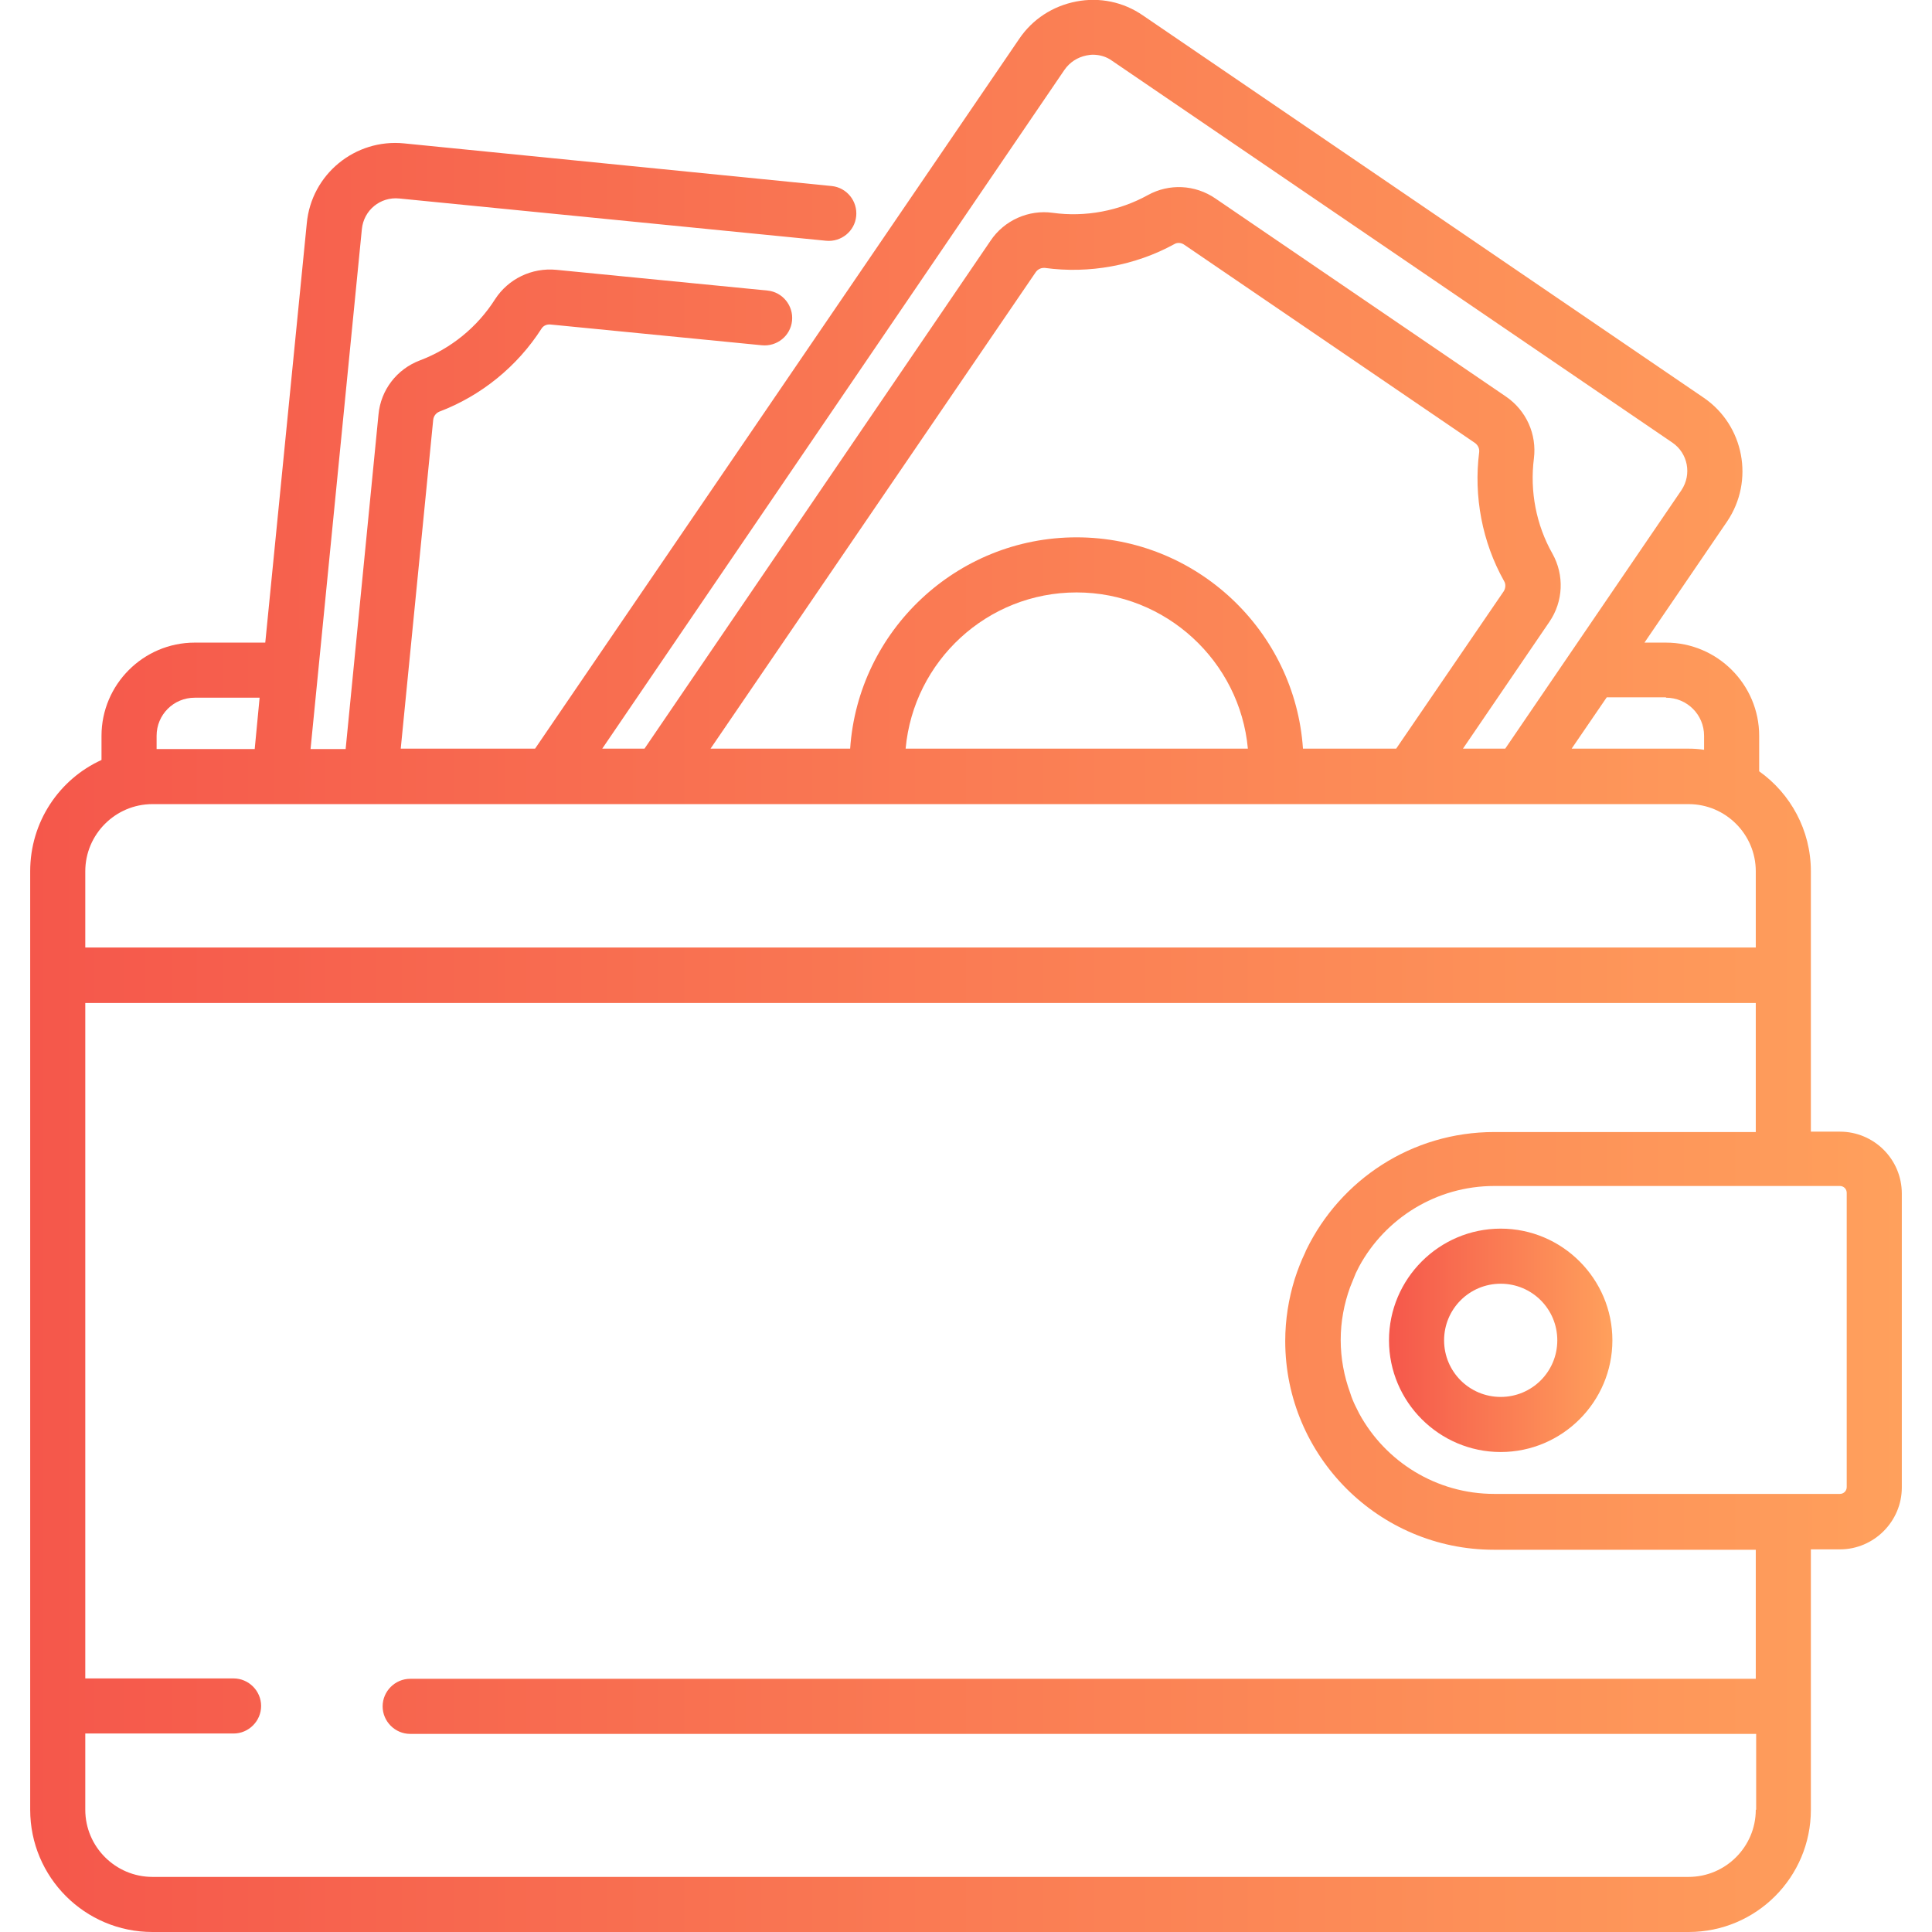 <?xml version="1.0" encoding="utf-8"?>
<!-- Generator: Adobe Illustrator 19.0.1, SVG Export Plug-In . SVG Version: 6.00 Build 0)  -->
<svg version="1.1" id="Capa_1" xmlns="http://www.w3.org/2000/svg" xmlns:xlink="http://www.w3.org/1999/xlink" x="0px" y="0px"
	 viewBox="-41 164.9 512 512" style="enable-background:new -41 164.9 512 512;" xml:space="preserve">
<style type="text/css">
	.st0{fill:url(#SVGID_1_);}
	.st1{fill:url(#SVGID_2_);}
</style>
<g>
	<g>
		<linearGradient id="SVGID_1_" gradientUnits="userSpaceOnUse" x1="-32.992" y1="420.89" x2="462.991" y2="420.89">
			<stop  offset="0" style="stop-color:#F5574B"/>
			<stop  offset="1" style="stop-color:#FFA05C"/>
		</linearGradient>
		<path class="st0" d="M446.6,464.8h-7.7v-69c0-10.9-5.4-20.6-13.7-26.5v-9.4c0-13.6-11.1-24.7-24.7-24.7h-5.7l21.9-32.1
			c7.3-10.8,4.5-25.5-6.2-32.8L261.9,169c-5.2-3.6-11.5-4.9-17.7-3.7c-6.2,1.2-11.6,4.7-15.1,9.9L100.8,363.3H65.2l8.6-87.1
			c0.1-1,0.7-1.8,1.6-2.2c11.1-4.2,20.7-12,27.1-22c0.5-0.8,1.4-1.2,2.4-1.1l56,5.5c4,0.4,7.6-2.5,8-6.5c0.4-4-2.5-7.6-6.5-8
			l-56-5.5c-6.5-0.6-12.7,2.4-16.2,7.8c-4.7,7.4-11.7,13.1-19.9,16.2c-6.1,2.3-10.4,7.8-11,14.4l-8.7,88.6h-9.3l13.6-137.8
			c0.5-5,4.9-8.6,9.9-8.1l113.1,11.2c4,0.4,7.6-2.5,8-6.5c0.4-4-2.5-7.6-6.5-8L66.1,202.9c-13-1.3-24.6,8.2-25.8,21.2l-11,111.1
			H10.6c-13.6,0-24.7,11.1-24.7,24.7v6.4c-11.2,5.1-18.9,16.4-18.9,29.5v248.7c0,17.9,14.5,32.4,32.4,32.4h407.1
			c17.9,0,32.4-14.5,32.4-32.4v-69h7.7c9,0,16.4-7.4,16.4-16.4v-77.9C463,472.1,455.6,464.8,446.6,464.8z M400.5,349.8L400.5,349.8
			c5.6,0,10.1,4.5,10.1,10.1v3.7c-1.3-0.2-2.7-0.3-4.1-0.3h-31l9.3-13.6H400.5z M241.1,183.4c1.4-2,3.4-3.3,5.8-3.8
			c0.6-0.1,1.1-0.2,1.7-0.2c1.8,0,3.6,0.5,5.1,1.6l148.5,101.2c4.1,2.8,5.2,8.4,2.4,12.6l-46.7,68.5h-11.2l22.9-33.6
			c3.7-5.4,4-12.4,0.8-18.1c-4.3-7.6-6-16.5-4.9-25.2c0.8-6.4-2-12.7-7.4-16.4l-77-52.5c-5.4-3.7-12.3-4-17.9-0.9
			c-7.6,4.2-16.6,5.9-25.2,4.7c-6.4-0.9-12.9,2-16.5,7.4l-91.7,134.6h-11.2L241.1,183.4z M244.3,307.3c-31.8,0-57.9,24.8-60,56h-37
			L233.5,237c0,0,0,0,0,0c0.5-0.7,1.3-1.1,2.1-1.1c0.1,0,0.2,0,0.3,0c11.7,1.6,23.9-0.6,34.3-6.3c0.8-0.5,1.9-0.4,2.7,0.2l77,52.5
			c0.8,0.6,1.2,1.5,1.1,2.4c-1.5,11.7,0.8,23.9,6.6,34.2c0.5,0.8,0.4,1.9-0.1,2.7L329,363.3h-24.7
			C302.2,332.1,276.1,307.3,244.3,307.3z M289.7,363.3H199c2.1-23.2,21.6-41.4,45.3-41.4C268,321.9,287.6,340.2,289.7,363.3z
			 M0.5,359.9c0-5.6,4.5-10.1,10.1-10.1h17.2l-1.3,13.6h-26V359.9z M-18.4,395.8c0-9.8,8-17.8,17.8-17.8h407.1
			c9.8,0,17.8,8,17.8,17.8V416H-18.4V395.8z M424.3,644.5c0,9.8-8,17.8-17.8,17.8H-0.6c-9.8,0-17.8-8-17.8-17.8v-20.2h39.3
			c4,0,7.3-3.3,7.3-7.3s-3.3-7.3-7.3-7.3h-39.3v-179h442.7v34.2H355h0c-21.9,0-40.8,12.7-49.8,31.2c0,0.1-0.1,0.1-0.1,0.2
			c-0.1,0.2-0.1,0.3-0.2,0.5c-1.1,2.3-2,4.6-2.8,7.1c0,0,0,0,0,0c-1.6,5.2-2.5,10.7-2.5,16.4c0,30.5,24.8,55.3,55.3,55.3h0h69.4
			v34.2H67.7c-4,0-7.3,3.3-7.3,7.3s3.3,7.3,7.3,7.3h356.7V644.5z M448.4,559c0,1-0.8,1.8-1.8,1.8H355c-15.4,0-28.9-8.6-35.8-21.3
			c-0.3-0.6-0.6-1.2-0.9-1.8c-0.6-1.2-1.1-2.4-1.5-3.7c-1.6-4.4-2.5-9.1-2.5-14s0.9-9.6,2.5-14c0.5-1.2,1-2.5,1.5-3.7
			c0.3-0.6,0.6-1.2,0.9-1.8c6.9-12.7,20.4-21.3,35.8-21.3h91.6c1,0,1.8,0.8,1.8,1.8L448.4,559L448.4,559z"/>
	</g>
</g>
<g>
	<g>
		<linearGradient id="SVGID_2_" gradientUnits="userSpaceOnUse" x1="327.081" y1="520.116" x2="386.281" y2="520.116">
			<stop  offset="0" style="stop-color:#F5574B"/>
			<stop  offset="1" style="stop-color:#FFA05C"/>
		</linearGradient>
		<path class="st1" d="M356.7,490.5c-16.3,0-29.6,13.3-29.6,29.6c0,16.3,13.3,29.6,29.6,29.6s29.6-13.3,29.6-29.6
			C386.3,503.8,373,490.5,356.7,490.5z M356.7,535.1c-8.3,0-15-6.7-15-15c0-8.3,6.7-15,15-15s15,6.7,15,15S365,535.1,356.7,535.1z"
			/>
	</g>
</g>
</svg>

